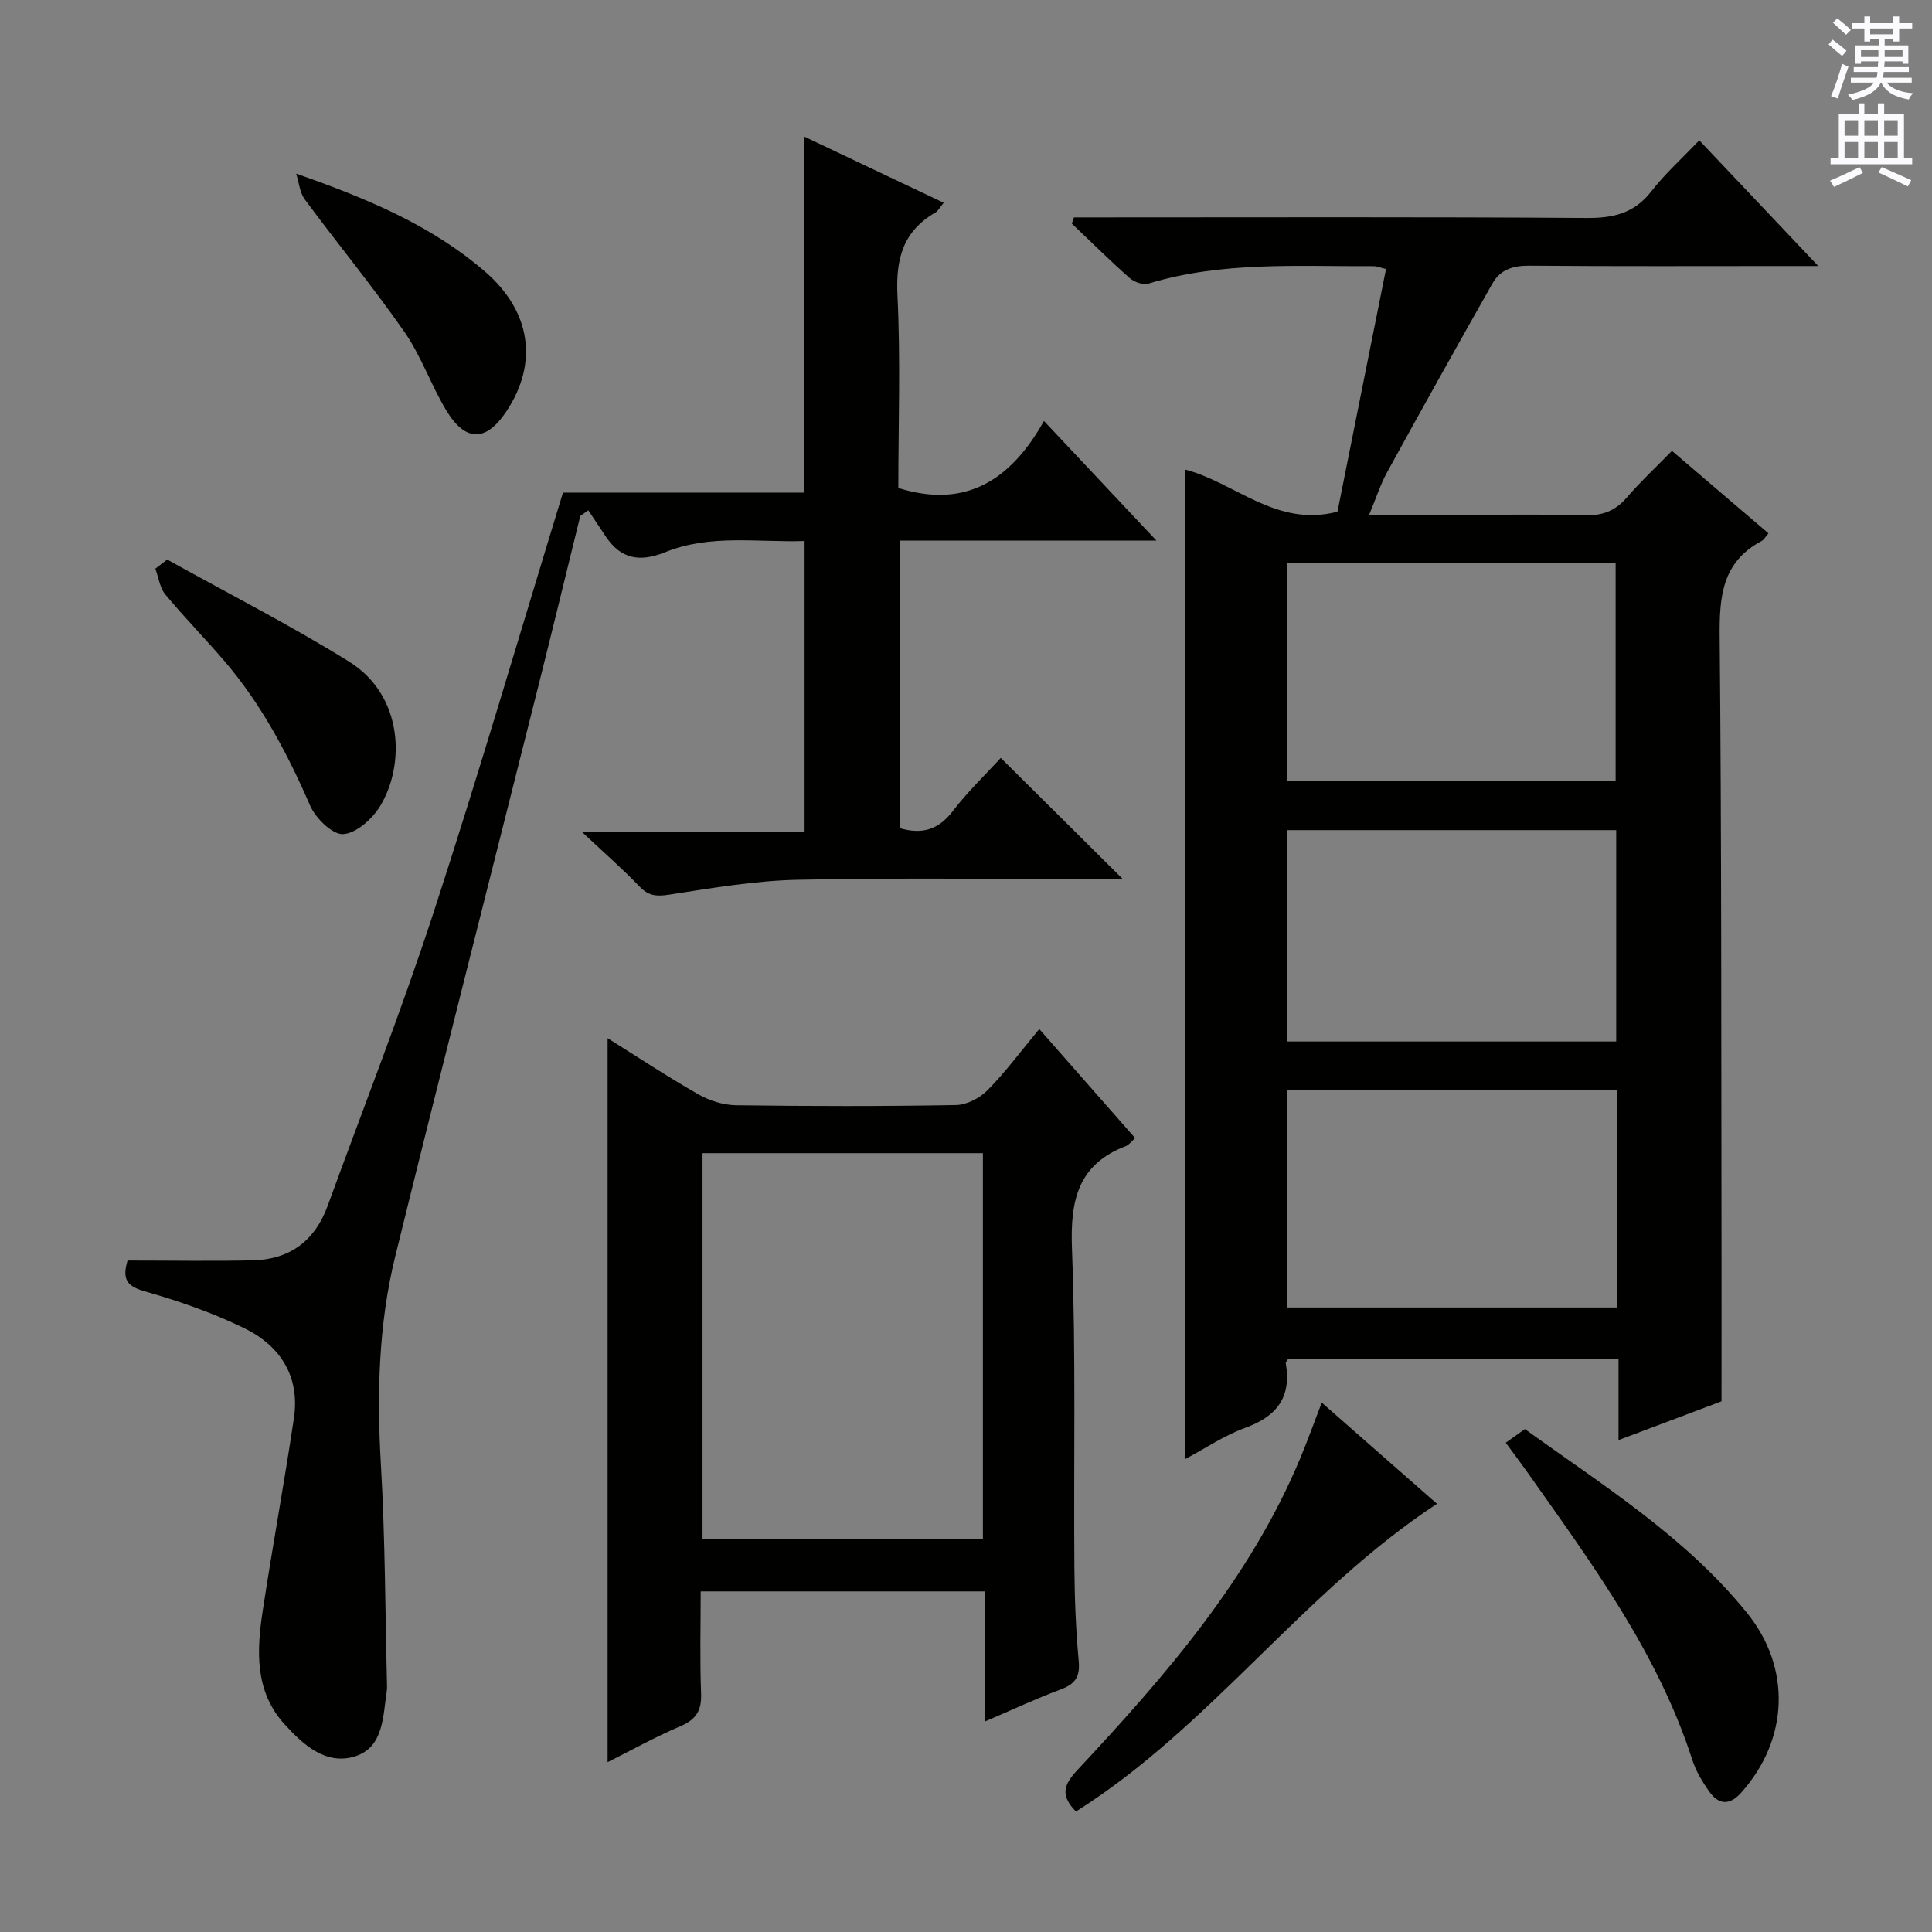 <svg enable-background="new 0 0 400 400" viewBox="0 0 400 400" xmlns="http://www.w3.org/2000/svg"><rect x="0" y="0" width="400" height="400" fill="#808080" stroke="none"/><g fill="#010100"><path d="m245.37 97.22c10.39 2.69 18.84 12.03 31.54 8.72 3.29-16.46 6.64-33.18 10.05-50.24-1.13-.27-1.86-.59-2.58-.59-15.61.08-31.31-1.04-46.59 3.6-1.11.34-2.96-.3-3.89-1.13-4.11-3.63-8.01-7.5-11.99-11.29.15-.43.3-.86.44-1.28h5.11c33.67 0 67.33-.12 101 .12 5.56.04 9.88-.95 13.42-5.5 2.83-3.65 6.33-6.79 9.93-10.58 8.2 8.66 15.91 16.8 24.64 26.03-2.94 0-4.65 0-6.36 0-17.83 0-35.67.08-53.5-.07-3.35-.03-5.98.83-7.58 3.65-7.35 12.98-14.62 26-21.8 39.07-1.4 2.54-2.29 5.36-3.75 8.87h18.59c8.67 0 17.34-.17 26 .08 3.65.11 6.34-.86 8.73-3.64 2.81-3.27 5.99-6.22 9.38-9.69 6.83 5.84 13.36 11.41 19.98 17.07-.57.65-.91 1.32-1.45 1.61-8.14 4.33-8.73 11.47-8.65 19.77.4 41.83.31 83.66.38 125.48.02 10.63 0 21.26 0 32.85-6.04 2.28-13.44 5.06-21.32 8.03 0-5.79 0-11.05 0-16.73-23.05 0-45.75 0-68.46 0-.15.29-.47.59-.43.84 1.22 7.02-1.89 11-8.44 13.37-4.29 1.55-8.18 4.21-12.4 6.45 0-68.49 0-136.51 0-204.87zm89.13 64.39c0-15.43 0-30.29 0-45.05-22.99 0-45.55 0-67.99 0v45.05zm.22 64.15c-22.86 0-45.57 0-68.28 0v44.94h68.28c0-15.07 0-29.83 0-44.94zm-.1-10.13c0-14.92 0-29.31 0-43.76-22.98 0-45.64 0-68.15 0v43.76z"/><path d="m26.41 260.98c8.78 0 17.38.15 25.96-.04 7.63-.17 12.83-4.06 15.45-11.24 7.38-20.25 15.27-40.34 21.96-60.82 9.37-28.69 17.83-57.67 26.78-86.89h49.91c0-24.53 0-48.73 0-73.73 9.53 4.53 18.99 9.02 28.91 13.72-.78.94-1.14 1.69-1.73 2.03-6.7 3.87-8.21 9.61-7.84 17.13.65 13.29.18 26.64.18 39.89 13.99 4.39 23.32-1.69 30.15-13.87 7.94 8.44 15.26 16.23 23.28 24.76-18.29 0-35.53 0-53.09 0v59.55c4.56 1.33 7.97.34 10.92-3.52 3.1-4.06 6.84-7.63 9.95-11.03 8.45 8.38 16.68 16.56 25.27 25.09-1.5 0-3.19 0-4.88 0-20.83 0-41.66-.3-62.48.14-8.9.19-17.8 1.74-26.64 3.09-2.58.39-4.22.24-6.07-1.7-3.43-3.59-7.19-6.86-11.93-11.31h46.11c0-20.19 0-39.89 0-60.22-9.64.33-19.51-1.48-28.88 2.32-5.23 2.12-9.16 1.43-12.3-3.28-1.2-1.8-2.4-3.6-3.6-5.4-.55.39-1.11.78-1.66 1.17-2.84 11.54-5.64 23.09-8.53 34.62-9.93 39.56-20.04 79.07-29.78 118.67-3.47 14.11-3.82 28.54-2.97 43.08.89 15.27.89 30.59 1.27 45.9.01.33 0 .67-.05 1-.81 5.22-.61 11.63-6.53 13.53-6.02 1.93-10.76-2.36-14.63-6.62-6.24-6.88-5.78-15.28-4.51-23.62 2.02-13.27 4.46-26.47 6.44-39.75 1.3-8.71-2.87-15.07-10.39-18.7-6.53-3.16-13.49-5.59-20.48-7.57-3.62-1.04-4.76-2.39-3.57-6.38z"/><path d="m235.02 235.63c-.89.8-1.3 1.41-1.86 1.63-10.06 3.81-11.6 11.35-11.22 21.3.83 21.96.33 43.97.5 65.95.05 6.48.3 12.98.9 19.43.3 3.3-.81 4.76-3.78 5.86-5.09 1.89-10.02 4.21-15.64 6.62 0-9.35 0-17.94 0-26.94-19.63 0-38.85 0-58.85 0 0 6.94-.19 14.04.08 21.11.14 3.51-.97 5.39-4.25 6.79-5.17 2.2-10.1 4.95-15.1 7.46 0-49.97 0-99.7 0-149.89 6.16 3.85 12.35 7.95 18.79 11.62 2.31 1.32 5.21 2.23 7.85 2.26 15.16.21 30.32.23 45.48-.04 2.24-.04 4.94-1.45 6.56-3.09 3.7-3.76 6.87-8.05 10.69-12.65 6.67 7.59 13.09 14.89 19.85 22.58zm-89.57 3.12v79.84h58.05c0-26.81 0-53.22 0-79.84-19.57 0-38.81 0-58.05 0z"/><path d="m222.76 375.06c-3.33-3.4-2.49-5.6.33-8.62 18.2-19.5 35.7-39.56 46.15-64.61 1.47-3.52 2.75-7.11 4.41-11.43 7.94 6.97 15.7 13.78 23.86 20.94-27.79 18.26-46.85 46.12-74.75 63.72z"/><path d="m311.75 298.7c1.4-.99 2.58-1.83 3.96-2.82 16.21 11.69 33.26 22.29 46.01 38.08 9.22 11.41 8.6 26.23-1.24 37.21-2.39 2.67-4.63 2.5-6.56-.2-1.44-2.01-2.78-4.23-3.53-6.56-7.01-21.76-20.26-39.93-33.23-58.28-1.71-2.45-3.5-4.83-5.41-7.43z"/><path d="m34.62 115.85c12.56 6.99 25.4 13.53 37.6 21.1 11.35 7.04 11.66 21.4 6.5 29.92-1.61 2.66-4.97 5.68-7.68 5.83-2.23.12-5.71-3.31-6.85-5.94-4.66-10.74-10.08-20.96-17.71-29.88-4-4.67-8.32-9.06-12.24-13.79-1.16-1.4-1.41-3.55-2.08-5.35.81-.64 1.63-1.27 2.46-1.89z"/><path d="m61.32 35.95c14.67 5.14 28.04 10.71 39.13 20.31 9.5 8.22 11.02 18.91 4.42 28.87-4.21 6.35-8.46 6.46-12.46-.14-3.17-5.24-5.18-11.23-8.65-16.23-6.54-9.39-13.83-18.25-20.64-27.45-1.07-1.44-1.22-3.55-1.8-5.36z"/></g><path d="m378.6 9.2.8-1c.9.7 1.9 1.4 2.9 2.3l-.9 1.1c-1.1-.9-2-1.7-2.8-2.4zm.5 10.7c.9-2.1 1.6-4.3 2.3-6.7.4.2.8.4 1.3.6-.7 2.1-1.5 4.3-2.2 6.6zm.4-15.2.9-.9c1 .8 2 1.6 2.8 2.4l-1 1c-1-.9-1.9-1.8-2.7-2.5zm12.5-1.3h1.2v1.4h2.7v1.1h-2.7v2.7h-1.2v-.5h-1.8v1.3h4.9v3.8h-1.2v-.5h-3.7c0 .4-.1.9-.1 1.2h5.1v1h-5.2c0 .5-.1.9-.2 1.2h6v1h-5.2c1.1 1.3 2.9 2 5.5 2.2-.4.4-.7.8-.9 1.3-2.9-.5-4.8-1.6-5.7-3.5h-.1c-.8 1.7-2.7 2.9-5.9 3.6-.2-.4-.6-.8-.9-1.1 2.8-.6 4.6-1.4 5.4-2.5h-4.8v-1h5.3c.1-.3.2-.7.2-1.2h-4.9v-1h5c0-.4 0-.8.1-1.2h-3.6v.5h-1.2v-3.8h4.9v-1.3h-1.8v.5h-1.2v-2.7h-2.6v-1.1h2.6v-1.4h1.2v1.4h4.7v-1.4zm-6.7 8.4h3.6c0-.4 0-.9 0-1.4h-3.6zm1.9-4.7h4.7v-1.2h-4.7zm6.7 3.3h-3.7v1.4h3.7z" fill="#fbfafc"/><path d="m384.7 21.4h1.3v2.2h2.8v-2.2h1.3v2.2h4.1v9.1h1.7v1.3h-16.9v-1.3h1.7v-9.1h4.1v-2.2zm.3 13.2.7 1.2c-1.8.9-3.8 1.9-6 2.9-.2-.4-.5-.8-.8-1.3 2.4-1 4.4-2 6.1-2.8zm-3.1-6.5h2.8v-3.2h-2.8zm0 4.6h2.8v-3.3h-2.8zm4.1-4.6h2.8v-3.2h-2.8zm0 4.6h2.8v-3.3h-2.8zm3.6 1.9c2.1.9 4.1 1.8 6.1 2.7l-.7 1.3c-2.2-1.1-4.2-2-6.1-2.9zm3.3-9.7h-2.8v3.2h2.8zm-2.8 7.8h2.8v-3.3h-2.8z" fill="#fbfafc"/></svg>